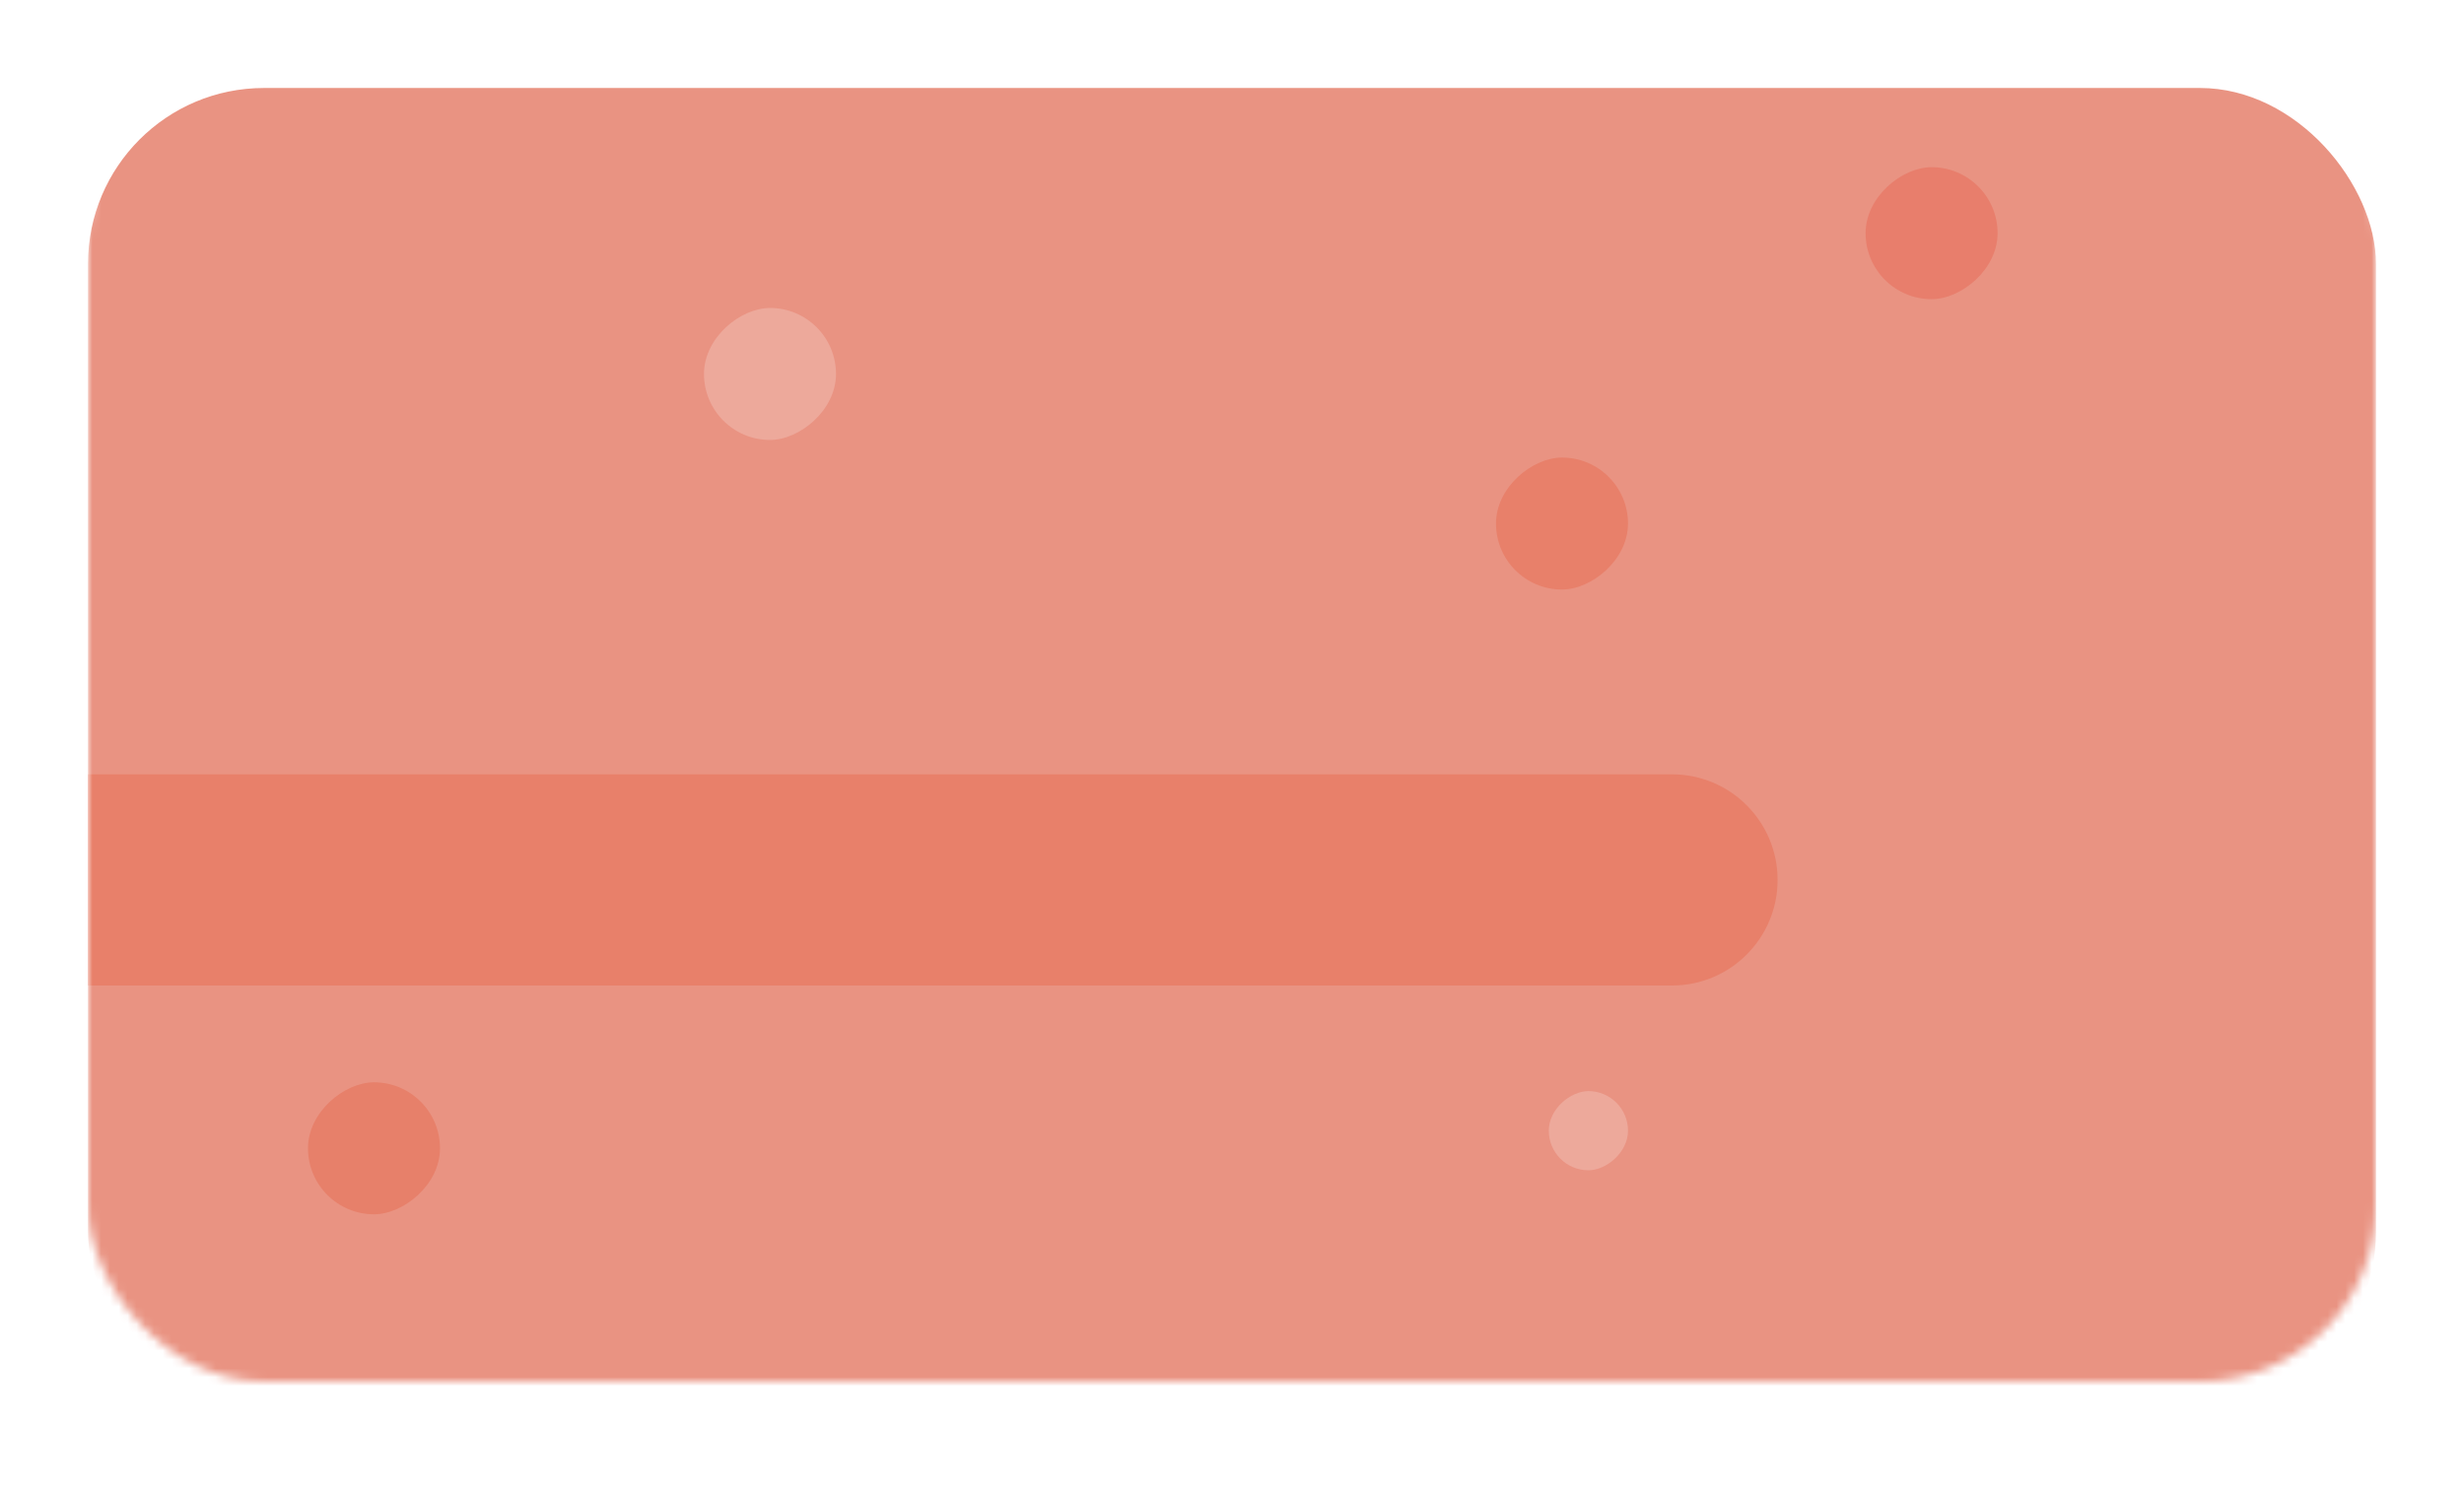 <svg width="280" height="170" viewBox="0 0 280 170" fill="none" xmlns="http://www.w3.org/2000/svg">
<mask id="mask0" mask-type="alpha" maskUnits="userSpaceOnUse" x="9" y="6" width="261" height="151">
<rect x="10" y="7" width="260" height="150" rx="20" fill="#E99382"/>
</mask>
<g mask="url(#mask0)">
<g filter="url(#filter0_d)">
<rect x="10" y="7" width="260" height="150" rx="20" fill="#E99382"/>
</g>
<rect x="50" y="123" width="15" height="15" rx="7.5" transform="rotate(90 50 123)" fill="#E7806A"/>
<rect x="95" y="35" width="15" height="15" rx="7.5" transform="rotate(90 95 35)" fill="white" fill-opacity="0.2"/>
<rect x="185" y="52" width="15" height="15" rx="7.5" transform="rotate(90 185 52)" fill="#E8806A"/>
<rect x="227" y="19" width="15" height="15" rx="7.5" transform="rotate(90 227 19)" fill="#E87E6C"/>
<rect x="185" y="124" width="9" height="9" rx="4.5" transform="rotate(90 185 124)" fill="white" fill-opacity="0.2"/>
<path d="M10 112L10 88L190 88C196.627 88 202 93.373 202 100V100C202 106.627 196.627 112 190 112L10 112Z" fill="#E8806A"/>
</g>
<defs>
<filter id="filter0_d" x="-0" y="-0" width="280" height="170" filterUnits="userSpaceOnUse" color-interpolation-filters="sRGB">
<feFlood flood-opacity="0" result="BackgroundImageFix"/>
<feColorMatrix in="SourceAlpha" type="matrix" values="0 0 0 0 0 0 0 0 0 0 0 0 0 0 0 0 0 0 127 0"/>
<feOffset dy="3"/>
<feGaussianBlur stdDeviation="5"/>
<feColorMatrix type="matrix" values="0 0 0 0 0.196 0 0 0 0 0.235 0 0 0 0 0.298 0 0 0 0.3 0"/>
<feBlend mode="normal" in2="BackgroundImageFix" result="effect1_dropShadow"/>
<feBlend mode="normal" in="SourceGraphic" in2="effect1_dropShadow" result="shape"/>
</filter>
</defs>
</svg>
